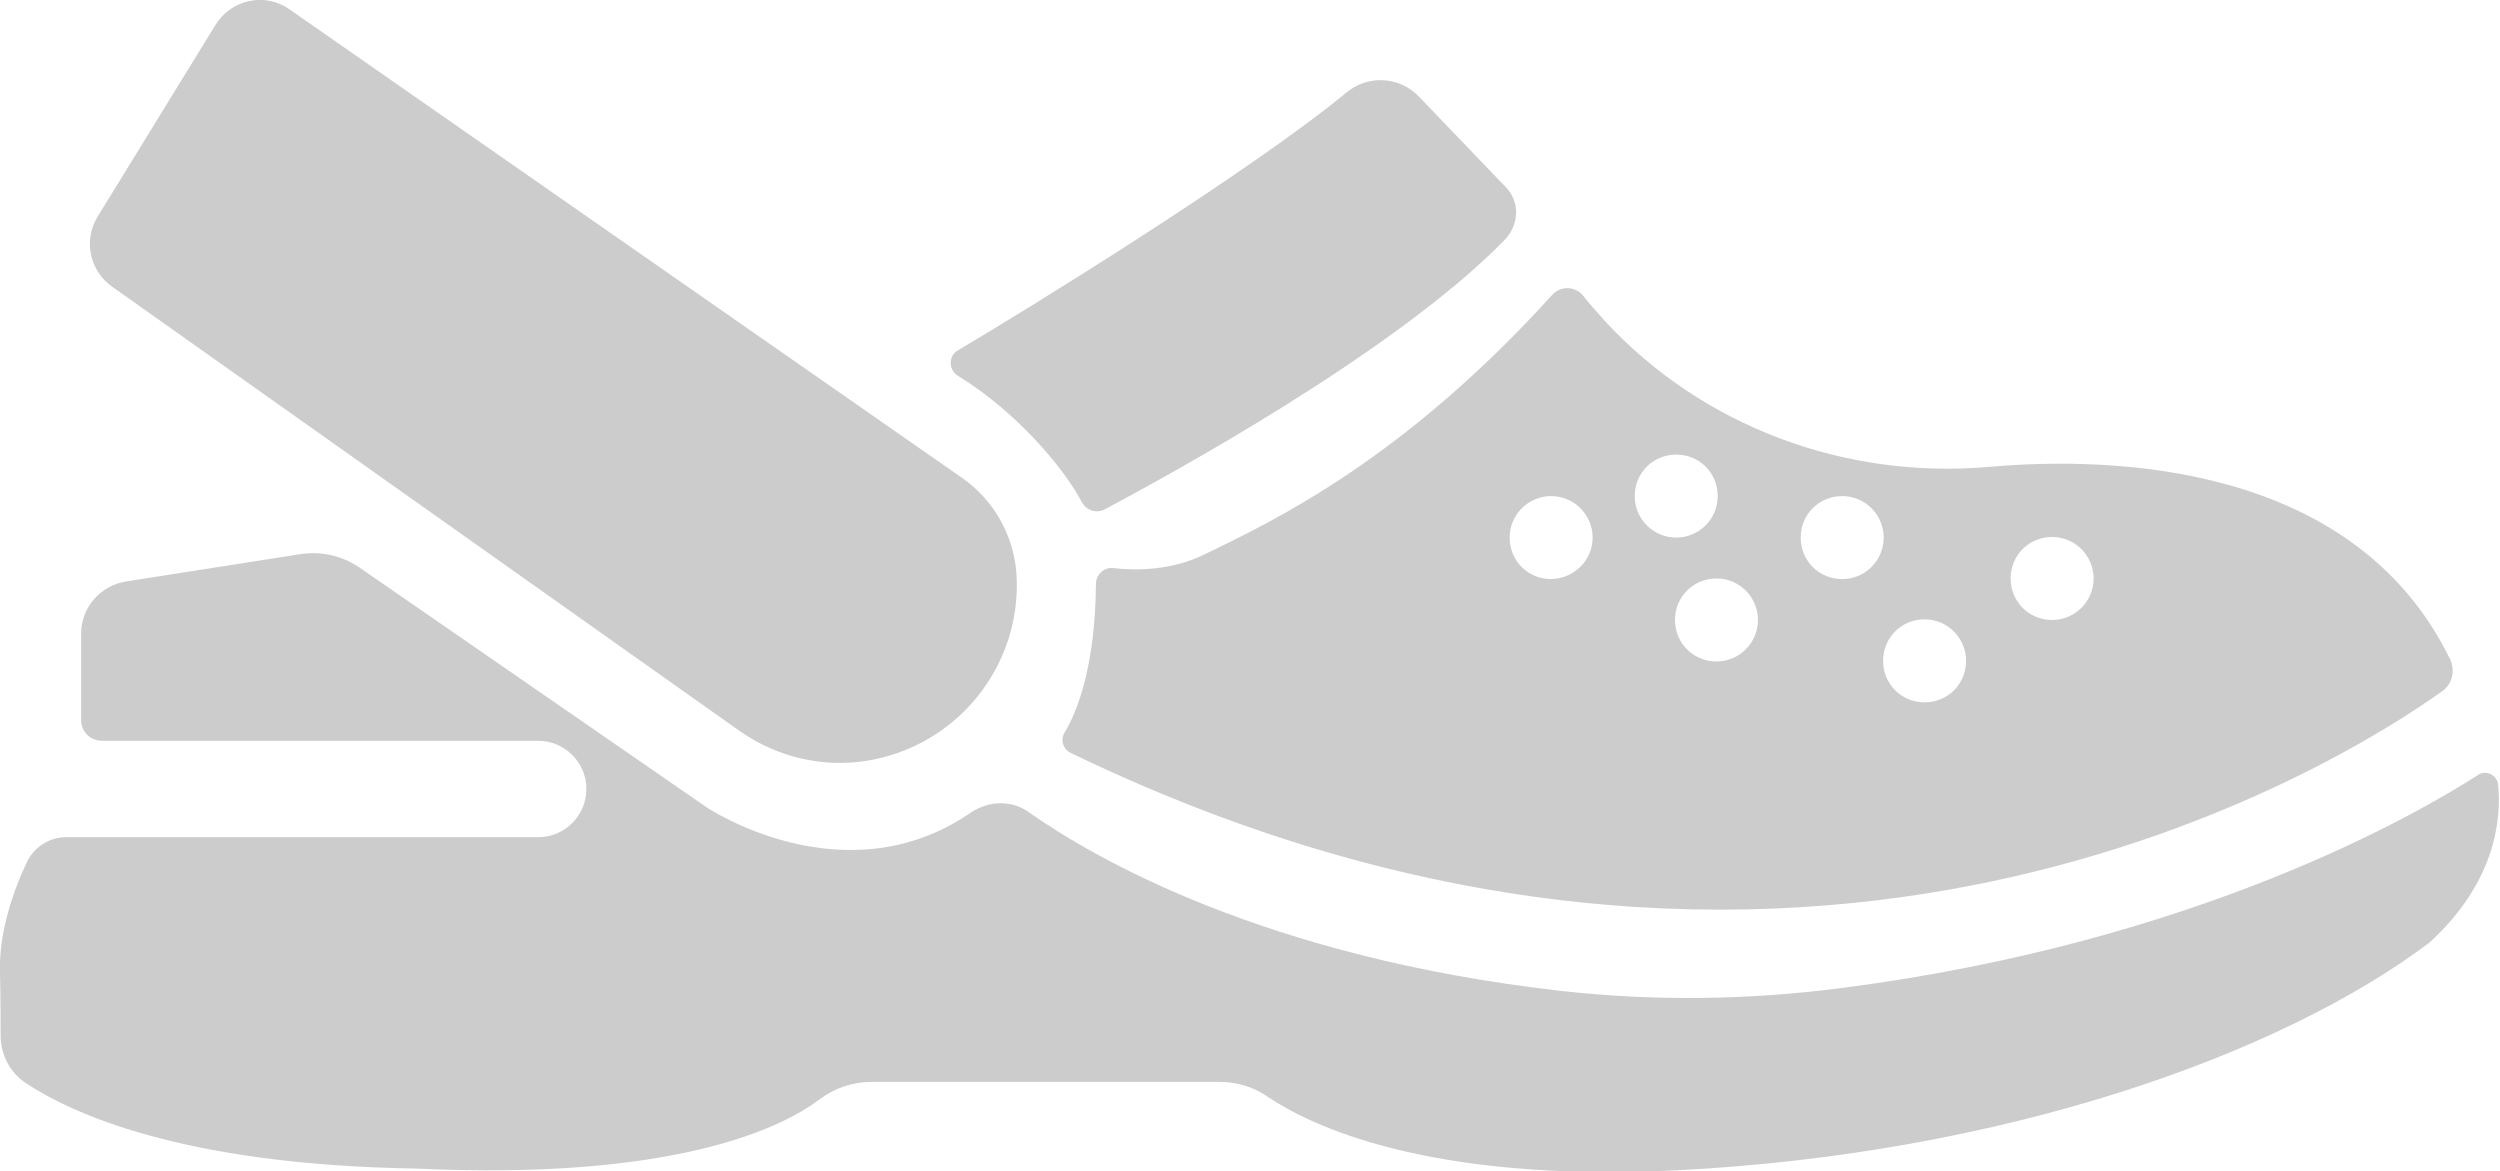 <svg x="0px" y="0px"
	 viewBox="0 0 409.7 191.9" style="enable-background:new 0 0 409.7 191.9;" xml:space="preserve">
<path style="fill:#CCC;" d="M47.4,1.5l110.1,76.7c5.4,3.7,8.7,9.6,9.1,16.1l0,0c0.8,15-9.9,28.1-24.7,30.4l0,0
	c-7.1,1.1-14.4-0.6-20.4-4.7l-103.1-73c-3.7-2.6-4.8-7.6-2.4-11.5L35.3,4.1C37.9-0.1,43.4-1.3,47.4,1.5z M246.5,39.4
	c2.4-2.4,2.7-6.2,0.3-8.7l-14.2-14.8c-3.2-3.4-8.4-3.7-12-0.7c-15.6,12.9-52.4,35.6-63.6,42.2c-1.6,0.9-1.6,3.2,0,4.2
	c9.2,5.6,17.2,14.8,20.3,20.7c0.7,1.3,2.3,1.9,3.7,1.2C191.1,78.1,228.4,57.9,246.5,39.4z M400.2,113.3
	c-16.4,11.7-105.1,67.9-224.7,10.1c-1.3-0.6-1.8-2.2-1-3.4c2.1-3.5,5-11,5.1-24.3c0-1.5,1.3-2.8,2.9-2.6c3.4,0.4,9.4,0.5,15-2.3
	c11.8-5.7,32.6-15.7,56.9-42.5c1.4-1.5,3.7-1.4,5,0.1c0.9,1.2,2.2,2.6,3.6,4.2c16.1,17.4,39.5,26,63.1,23.9
	c19.5-1.7,59.6-0.9,75.4,31.5C402.4,109.9,401.9,112.1,400.2,113.3z M261,88.1c0-3.7-3-6.8-6.8-6.8c-3.7,0-6.8,3-6.8,6.8
	s3,6.8,6.8,6.8C258,94.8,261,91.8,261,88.1z M274.7,88.1c3.7,0,6.8-3,6.8-6.8s-3-6.8-6.8-6.8s-6.8,3-6.8,6.8S271,88.1,274.7,88.1z
	 M288.1,101.6c0-3.7-3-6.8-6.8-6.8s-6.8,3-6.8,6.8s3,6.8,6.8,6.8S288.1,105.3,288.1,101.6z M308.7,88.1c0-3.7-3-6.8-6.8-6.8
	s-6.8,3-6.8,6.8s3,6.8,6.8,6.8S308.7,91.8,308.7,88.1z M322.2,108.3c0-3.7-3-6.8-6.8-6.8s-6.8,3-6.8,6.8s3,6.8,6.8,6.8
	S322.2,112.1,322.2,108.3z M343.1,94.8c0-3.7-3-6.8-6.8-6.8s-6.8,3-6.8,6.8s3,6.8,6.8,6.8S343.1,98.5,343.1,94.8z M168.6,133.1
	c-2.8-2-6.5-1.9-9.4,0c-20.8,14.4-43.4-0.8-43.4-0.8L58.9,93c-2.8-1.9-6.2-2.7-9.6-2.2l-28.7,4.5c-4.2,0.7-7.3,4.3-7.3,8.5V118
	c0,1.9,1.5,3.4,3.4,3.4h71.5c4.3,0,7.9,3.5,7.9,7.9v0c0,4.3-3.5,7.9-7.9,7.9H10.8c-2.7,0-5.2,1.6-6.4,4.1c-2,4.2-4.6,11.2-4.4,17.9
	c0.1,4.7,0.1,8.1,0.1,10.5c0,3.1,1.5,6,4,7.7c7.3,4.9,25.5,13.5,64,14.1c42.6,2,60.1-6.7,66.3-11.4c2.4-1.8,5.4-2.8,8.4-2.8h57
	c2.8,0,5.6,0.8,7.9,2.4c6.8,4.6,25.9,14.1,66.9,12.1c53.9-2.7,99.2-19,123.5-37.3c11.1-10.1,11.8-20.6,11.3-25.9
	c-0.2-1.6-2-2.5-3.3-1.6c-9.8,6.3-46,27.4-104.2,34.9c-15.3,2-30.7,2.2-46,0.5C207.2,156.9,179.1,140.5,168.6,133.1z"/>
</svg>
